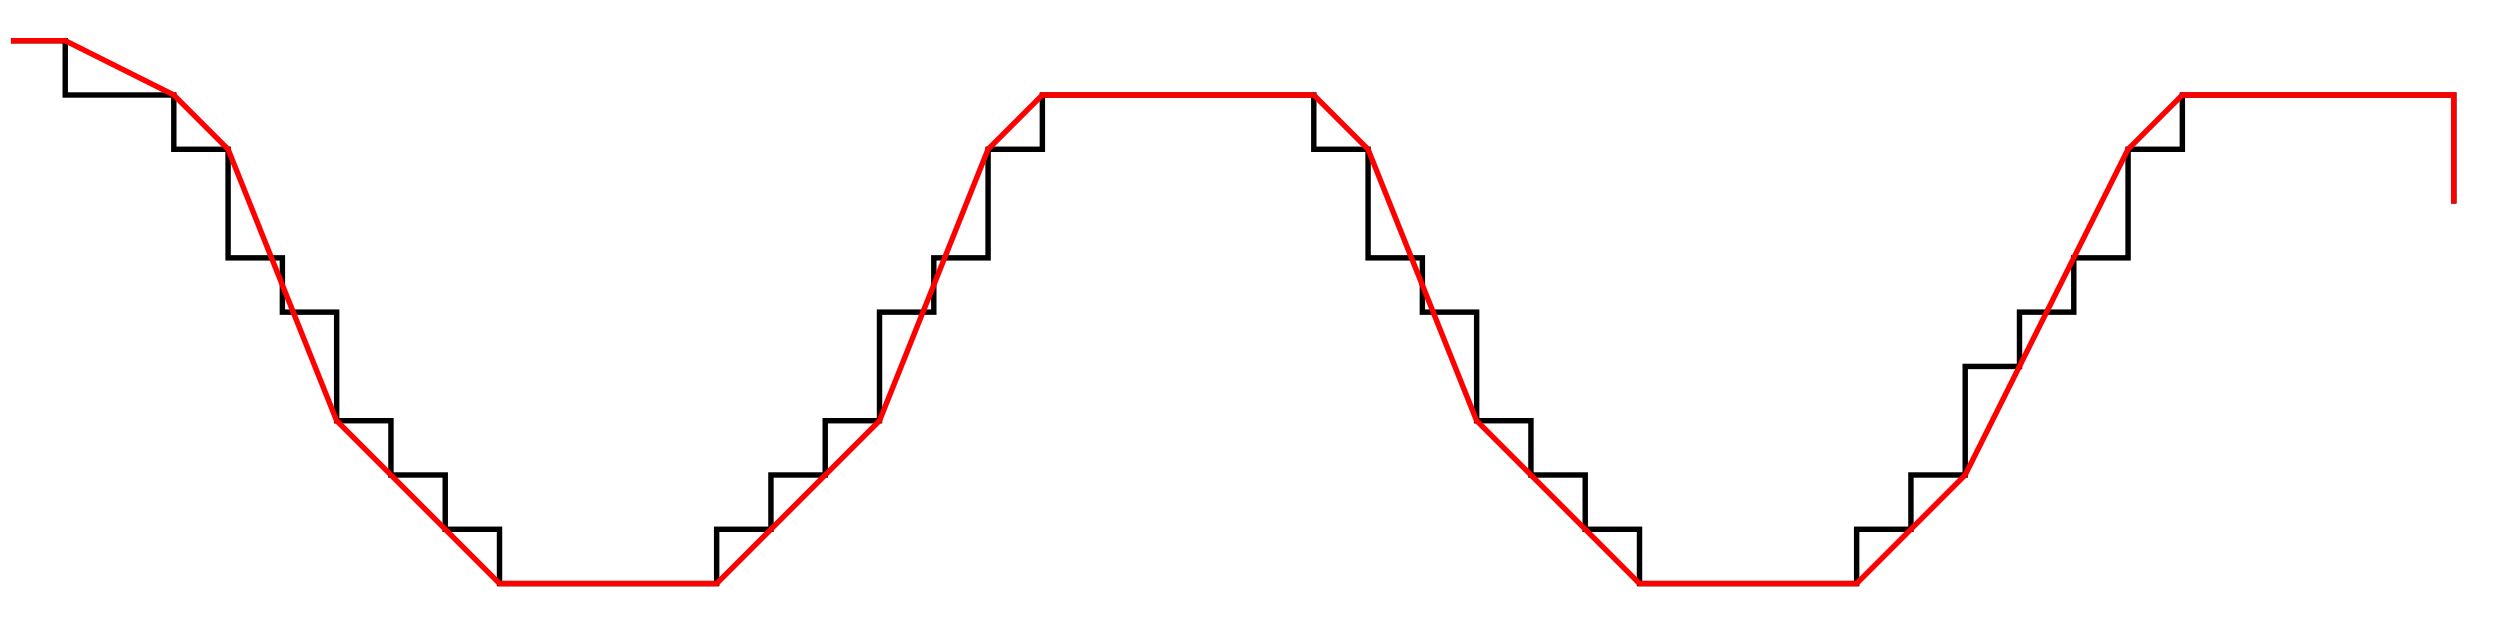 <?xml version="1.0" encoding="UTF-8" standalone="no"?>
<!-- Created with Inkscape (http://www.inkscape.org/) -->

<svg
   xmlns:dc="http://purl.org/dc/elements/1.1/"
   xmlns:cc="http://creativecommons.org/ns#"
   xmlns:rdf="http://www.w3.org/1999/02/22-rdf-syntax-ns#"
   xmlns:svg="http://www.w3.org/2000/svg"
   xmlns="http://www.w3.org/2000/svg"
   xmlns:sodipodi="http://sodipodi.sourceforge.net/DTD/sodipodi-0.dtd"
   xmlns:inkscape="http://www.inkscape.org/namespaces/inkscape"
   id="svg2"
   version="1.1"
   inkscape:version="0.47 r22583"
   width="460.541"
   height="117.68"
   xml:space="preserve"
   sodipodi:docname="FP.svg"><defs
     id="defs6"><inkscape:perspective
       sodipodi:type="inkscape:persp3d"
       inkscape:vp_x="0 : 0.5 : 1"
       inkscape:vp_y="0 : 1000 : 0"
       inkscape:vp_z="1 : 0.5 : 1"
       inkscape:persp3d-origin="0.5 : 0.33333333 : 1"
       id="perspective10" /><inkscape:perspective
       id="perspective3084"
       inkscape:persp3d-origin="0.5 : 0.33333333 : 1"
       inkscape:vp_z="1 : 0.5 : 1"
       inkscape:vp_y="0 : 1000 : 0"
       inkscape:vp_x="0 : 0.5 : 1"
       sodipodi:type="inkscape:persp3d" /></defs><sodipodi:namedview
     pagecolor="#ffffff"
     bordercolor="#666666"
     borderopacity="1"
     objecttolerance="10"
     gridtolerance="10"
     guidetolerance="10"
     inkscape:pageopacity="0"
     inkscape:pageshadow="2"
     inkscape:window-width="1280"
     inkscape:window-height="725"
     id="namedview4"
     showgrid="false"
     inkscape:zoom="1.7403294"
     inkscape:cx="159.13655"
     inkscape:cy="40.306828"
     inkscape:window-x="0"
     inkscape:window-y="24"
     inkscape:window-maximized="1"
     inkscape:current-layer="g12" /><g
     id="g12"
     inkscape:groupmode="layer"
     inkscape:label="FP"
     transform="matrix(1.25,0,0,-1.25,1.52,108.003)"><g
       id="g14"><g
         id="g16"
         transform="translate(0,80.8)"><path
           d="m 0.398,-0.398 8,0 0,-8 8,0 8,0 0,-8 8,0 0,-8 0,-8 8,0 0,-8 8,0 0,-8 0,-8 8,0 0,-8 8,0 0,-8 8,0 0,-8 8,0 8,0 8,0 8,0 0,8 8,0 0,8 8,0 0,8 8,0 0,8 0,8 8,0 0,8 8,0 0,8 0,8 8,0 0,8 8,0 8,0 8,0 8,0 8,0 0,-8 8,0 0,-8 0,-8 8,0 0,-8 8,0 0,-8 0,-8 8,0 0,-8 8,0 0,-8 8,0 0,-8 8,0 8,0 8,0 8,0 0,8 8,0 0,8 8,0 0,8 0,8 8,0 0,8 8,0 0,8 8,0 0,8 0,8 8,0 0,8 8,0 8,0 8,0 8,0 8,0 0,-8 0,-8"
           style="fill:none;stroke:#000000;stroke-width:0.8;stroke-linecap:butt;stroke-linejoin:miter;stroke-miterlimit:4;stroke-opacity:1;stroke-dasharray:none"
           id="path18" /></g><g
         id="g20"
         transform="translate(0,80.8)"><path
           d="m 0.398,-0.398 8,0 16,-8 8,-8 16,-40 24,-24 32,0 24,24 16,40 8,8 40,0 8,-8 16,-40 24,-24 32,0 16,16 24,48 8,8 40,0 0,-16"
           style="fill:none;stroke:#ff0000;stroke-width:0.8;stroke-linecap:butt;stroke-linejoin:miter;stroke-miterlimit:4;stroke-opacity:1;stroke-dasharray:none"
           id="path22" /></g></g></g></svg>